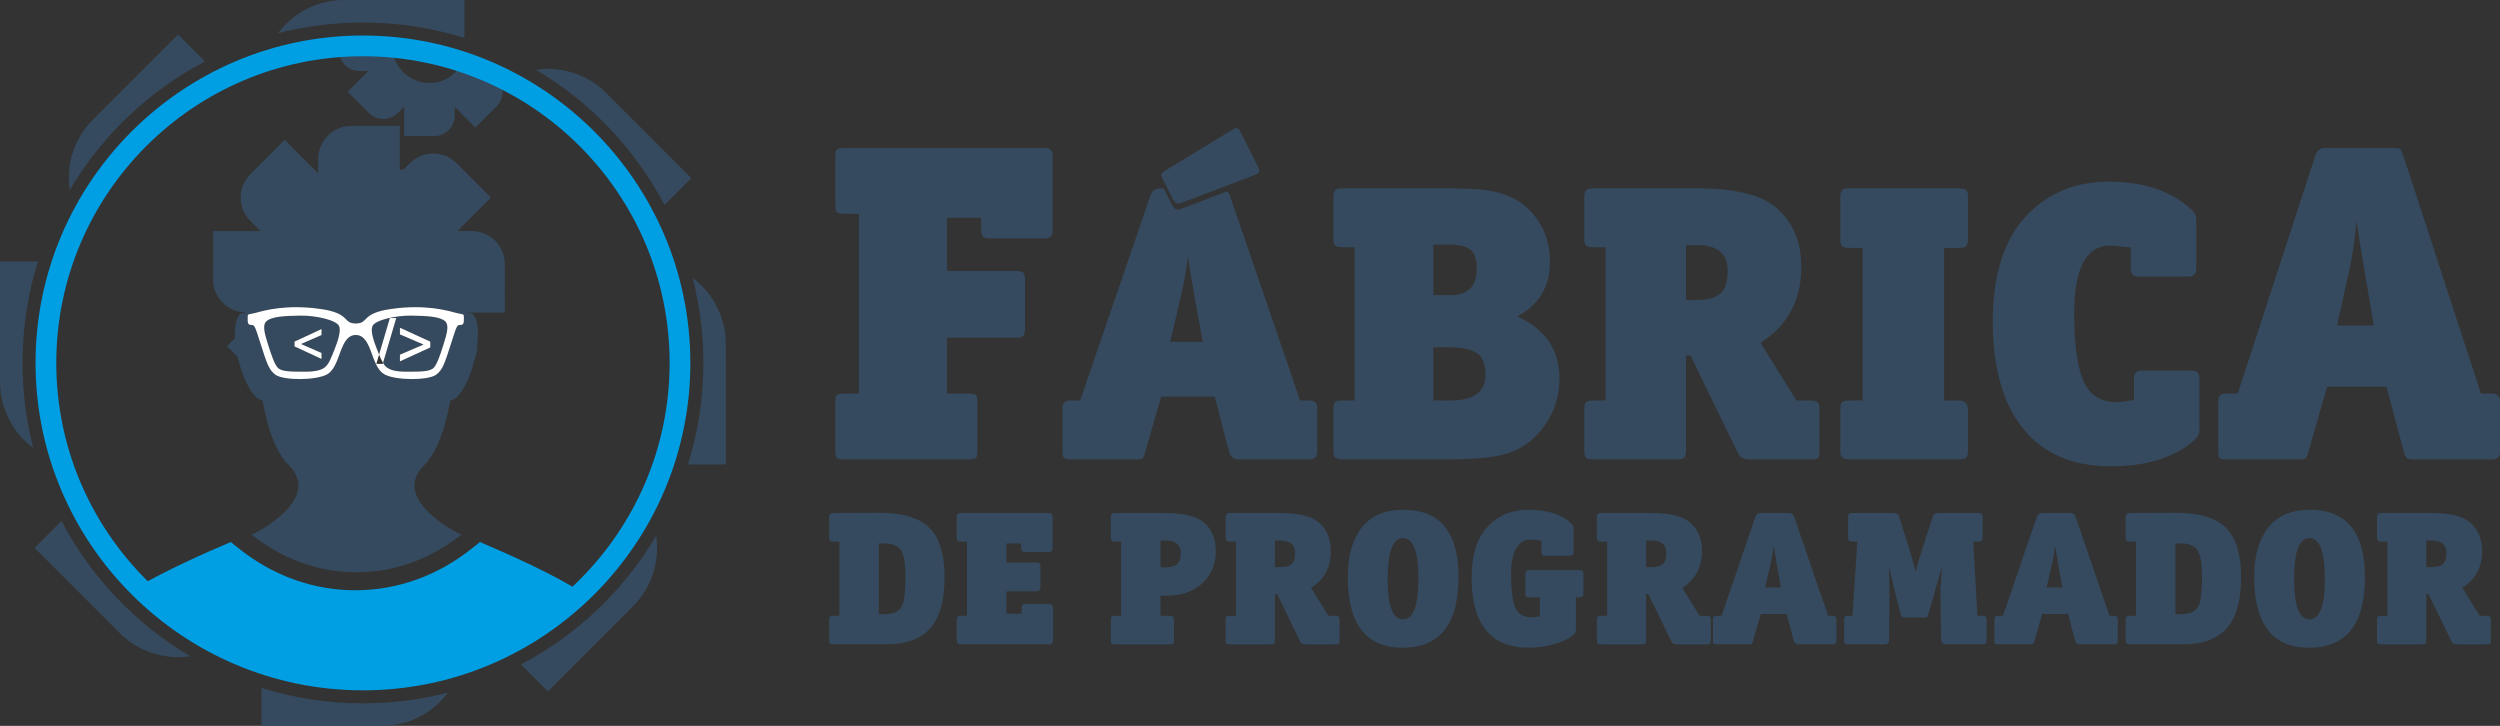 <?xml version="1.0" standalone="no"?><!-- Generator: Gravit.io --><svg xmlns="http://www.w3.org/2000/svg" xmlns:xlink="http://www.w3.org/1999/xlink" style="isolation:isolate" viewBox="0 0 473.51 137.48" width="473.51" height="137.48"><rect x="0" y="0" width="473.51" height="137.48" fill="#333333" stroke="none"/><defs><clipPath id="_clipPath_jAyShkkftZfCE7OwCzw0IUpBqpFM7WKg"><rect width="473.51" height="137.48"/></clipPath></defs><g clip-path="url(#_clipPath_jAyShkkftZfCE7OwCzw0IUpBqpFM7WKg)"><g id="logo horizontal"><g id="g180"><path d=" M 199.389 43.686 C 199.389 44.665 198.899 45.155 197.919 45.155 L 187.254 45.155 C 186.305 45.155 185.827 44.665 185.827 43.686 L 185.827 41.251 L 179.363 41.251 L 179.363 51.325 L 192.335 51.325 C 193.119 51.325 193.617 51.431 193.826 51.642 C 194.035 51.85 194.141 52.35 194.141 53.131 L 194.141 62.159 C 194.141 62.886 194.029 63.377 193.805 63.629 C 193.554 63.853 193.063 63.965 192.335 63.965 L 179.363 63.965 L 179.363 74.546 L 183.393 74.546 C 184.205 74.546 184.694 74.637 184.861 74.817 C 185.029 74.998 185.115 75.509 185.115 76.347 L 185.115 85.21 C 185.115 86.047 185.029 86.558 184.861 86.743 C 184.694 86.923 184.205 87.014 183.393 87.014 L 160.006 87.014 C 159.194 87.014 158.693 86.915 158.497 86.719 C 158.299 86.525 158.202 86.022 158.202 85.21 L 158.202 76.347 C 158.202 75.538 158.299 75.035 158.497 74.839 C 158.693 74.645 159.194 74.546 160.006 74.546 L 162.694 74.546 L 162.694 40.495 L 160.006 40.495 C 159.223 40.495 158.727 40.389 158.517 40.181 C 158.307 39.97 158.202 39.473 158.202 38.691 L 158.202 29.749 C 158.202 28.962 158.313 28.481 158.538 28.295 C 158.761 28.115 159.251 28.025 160.006 28.025 L 197.919 28.025 C 198.899 28.025 199.389 28.517 199.389 29.493 L 199.389 43.686 Z " fill="rgb(53,74,94)"/></g><g id="g184"><path d=" M 281.345 71.019 C 281.345 69.17 280.924 67.883 280.085 67.155 C 279.048 66.233 277.061 65.769 274.124 65.769 L 271.478 65.769 L 271.478 75.845 L 274.752 75.845 C 279.148 75.845 281.345 74.235 281.345 71.019 Z  M 279.706 50.907 C 279.706 49.257 279.369 48.107 278.7 47.465 C 277.944 46.707 276.53 46.331 274.457 46.331 L 271.478 46.331 L 271.478 55.905 L 274.752 55.905 C 278.056 55.905 279.706 54.238 279.706 50.907 Z  M 295.368 71.691 C 295.368 75.077 294.373 78.129 292.386 80.842 C 290.342 83.642 287.7 85.418 284.452 86.175 C 281.989 86.735 278.6 87.014 274.292 87.014 L 254.346 87.014 C 253.341 87.014 252.766 86.735 252.626 86.175 C 252.572 85.981 252.542 85.658 252.542 85.21 L 252.542 77.65 C 252.542 76.897 252.652 76.407 252.878 76.181 C 253.102 75.957 253.593 75.845 254.346 75.845 L 256.572 75.845 L 256.572 46.834 L 254.346 46.834 C 253.341 46.834 252.766 46.569 252.626 46.041 C 252.572 45.817 252.542 45.511 252.542 45.118 L 252.542 37.381 C 252.542 36.462 252.78 35.931 253.256 35.793 C 253.481 35.71 253.844 35.665 254.346 35.665 L 273.618 35.665 C 277.426 35.665 280.097 35.793 281.637 36.043 C 284.66 36.493 287.096 37.514 288.944 39.107 C 292.024 41.795 293.562 45.322 293.562 49.691 C 293.562 54.279 291.504 57.697 287.389 59.934 C 292.706 62.342 295.368 66.259 295.368 71.691 Z " fill="rgb(53,74,94)"/></g><g id="g188"><path d=" M 327.233 51.324 C 327.233 48.053 325.285 46.412 321.4 46.412 L 319.342 46.412 L 319.342 56.827 L 321.064 56.827 C 323.358 56.827 324.957 56.412 325.869 55.587 C 326.78 54.761 327.233 53.343 327.233 51.324 Z  M 344.616 85.209 C 344.616 85.991 344.556 86.469 344.446 86.636 C 344.28 86.887 343.79 87.015 342.978 87.015 L 331.389 87.015 C 330.298 87.015 329.572 86.636 329.206 85.881 L 320.178 67.324 L 319.342 67.324 L 319.342 85.209 C 319.342 85.936 319.228 86.425 319.006 86.679 C 318.754 86.903 318.261 87.015 317.536 87.015 L 301.792 87.015 C 301.036 87.015 300.56 86.903 300.365 86.679 C 300.169 86.455 300.069 85.964 300.069 85.209 L 300.069 77.649 C 300.069 76.897 300.181 76.407 300.405 76.181 C 300.632 75.957 301.118 75.845 301.873 75.845 L 304.098 75.845 L 304.098 46.835 L 301.873 46.835 C 300.869 46.835 300.294 46.569 300.153 46.04 C 300.097 45.816 300.069 45.512 300.069 45.119 L 300.069 37.381 C 300.069 36.463 300.334 35.931 300.869 35.793 C 301.093 35.709 301.456 35.665 301.96 35.665 L 321.145 35.665 C 328.394 35.665 333.43 36.84 336.26 39.193 C 339.536 41.909 341.173 45.701 341.173 50.572 C 341.173 56.871 338.597 61.655 333.446 64.931 L 340.249 75.845 L 342.809 75.845 C 343.818 75.845 344.392 76.113 344.53 76.644 C 344.588 76.868 344.616 77.204 344.616 77.649 L 344.616 85.209 Z " fill="rgb(53,74,94)"/></g><g id="g192"><path d=" M 372.744 85.209 C 372.744 85.964 372.634 86.455 372.408 86.679 C 372.184 86.903 371.697 87.015 370.941 87.015 L 350.369 87.015 C 349.358 87.015 348.785 86.736 348.648 86.176 C 348.588 85.98 348.561 85.657 348.561 85.209 L 348.561 77.649 C 348.561 76.897 348.676 76.407 348.897 76.181 C 349.121 75.957 349.613 75.845 350.369 75.845 L 352.804 75.845 L 352.804 46.961 L 350.369 46.961 C 349.358 46.961 348.785 46.707 348.648 46.204 C 348.588 45.98 348.561 45.66 348.561 45.237 L 348.561 37.389 C 348.561 36.464 348.801 35.933 349.277 35.792 C 349.498 35.709 349.864 35.665 350.369 35.665 L 370.941 35.665 C 371.949 35.665 372.52 35.917 372.661 36.423 C 372.716 36.644 372.744 36.967 372.744 37.389 L 372.744 45.237 C 372.744 46.163 372.509 46.696 372.036 46.835 C 371.79 46.917 371.429 46.961 370.957 46.961 L 368.213 46.961 L 368.213 75.845 L 370.957 75.845 C 372.15 75.845 372.744 76.449 372.744 77.649 L 372.744 85.209 Z " fill="rgb(53,74,94)"/></g><g id="g196"><path d=" M 416.579 81.683 C 416.579 82.241 416.243 82.817 415.571 83.402 C 411.793 86.678 406.541 88.317 399.825 88.317 C 392.437 88.317 386.822 85.853 382.989 80.929 C 379.293 76.197 377.446 69.503 377.446 60.858 C 377.446 51.845 379.658 45.087 384.079 40.579 C 388.139 36.465 393.249 34.407 399.405 34.407 C 405.929 34.407 411.106 36.129 414.937 39.571 C 415.637 40.159 415.989 40.845 415.989 41.626 L 415.989 50.99 C 415.989 51.915 415.473 52.377 414.437 52.377 L 405.071 52.377 C 404.093 52.377 403.601 51.915 403.601 50.99 L 403.601 46.877 C 400.861 46.626 399.574 46.498 399.741 46.498 C 395.15 46.498 392.855 50.782 392.855 59.345 C 392.855 65.785 393.555 70.29 394.954 72.863 C 396.186 75.077 398.189 76.181 400.957 76.181 C 401.407 76.181 402.486 76.043 404.191 75.762 L 404.191 71.605 C 404.191 70.655 404.681 70.178 405.658 70.178 L 415.11 70.178 C 416.087 70.178 416.579 70.655 416.579 71.605 L 416.579 81.683 Z " fill="rgb(53,74,94)"/></g><g id="g200"><path d=" M 449.618 61.655 L 447.9 51.579 C 447.168 47.324 446.654 44.064 446.345 41.795 C 446.006 45.519 445.517 48.78 444.876 51.579 L 442.646 61.655 L 449.618 61.655 Z  M 473.509 85.545 C 473.509 86.524 472.99 87.015 471.957 87.015 L 457.178 87.015 C 456.478 87.015 456.034 86.939 455.853 86.783 C 455.668 86.628 455.485 86.217 455.285 85.545 L 452.012 73.243 L 440.761 73.243 L 437.236 85.545 C 437.04 86.245 436.856 86.665 436.686 86.805 C 436.52 86.944 436.097 87.015 435.428 87.015 L 421.574 87.015 C 420.9 87.015 420.493 86.903 420.353 86.679 C 420.217 86.455 420.146 86.076 420.146 85.545 L 420.146 75.931 C 420.146 75.007 420.618 74.545 421.574 74.545 L 423.837 74.545 L 438.533 29.493 C 438.842 28.516 439.473 28.024 440.425 28.024 L 453.228 28.024 C 453.928 28.024 454.378 28.103 454.569 28.256 C 454.769 28.409 454.978 28.821 455.204 29.493 L 469.9 74.545 L 471.957 74.545 C 472.99 74.545 473.509 75.007 473.509 75.931 L 473.509 85.545 Z " fill="rgb(53,74,94)"/></g><g id="g204"><path d=" M 171.499 109.332 C 171.499 106.985 171.269 105.37 170.806 104.49 C 170.25 103.444 169.173 102.922 167.573 102.922 L 166.453 102.922 L 166.453 116.329 L 167.611 116.329 C 169.307 116.329 170.406 115.758 170.909 114.621 C 171.299 113.75 171.499 111.988 171.499 109.332 Z  M 178.902 109.37 C 178.902 113.468 178.115 116.532 176.543 118.566 C 174.753 120.886 171.865 122.045 167.878 122.045 L 157.906 122.045 C 157.419 122.045 157.142 121.91 157.075 121.638 C 157.046 121.545 157.034 121.389 157.034 121.17 L 157.034 117.509 C 157.034 117.141 157.087 116.908 157.197 116.798 C 157.305 116.689 157.542 116.634 157.906 116.634 L 158.987 116.634 L 158.987 102.597 L 157.906 102.597 C 157.419 102.597 157.142 102.468 157.075 102.212 C 157.046 102.102 157.034 101.954 157.034 101.761 L 157.034 98.001 C 157.034 97.457 157.323 97.178 157.905 97.165 L 166.453 97.124 C 170.875 97.11 174.057 98.048 175.997 99.933 C 177.934 101.816 178.902 104.965 178.902 109.37 Z " fill="rgb(53,74,94)"/></g><g id="g208"><path d=" M 199.449 121.334 C 199.449 121.808 199.197 122.045 198.697 122.045 L 182.075 122.045 C 181.588 122.045 181.311 121.91 181.244 121.64 C 181.215 121.545 181.201 121.389 181.201 121.17 L 181.201 117.509 C 181.201 117.141 181.256 116.908 181.365 116.798 C 181.473 116.689 181.709 116.634 182.075 116.634 L 183.156 116.634 L 183.156 102.577 L 182.075 102.577 C 181.588 102.577 181.311 102.449 181.244 102.194 C 181.215 102.082 181.201 101.933 181.201 101.746 L 181.201 97.996 C 181.201 97.55 181.319 97.296 181.547 97.225 C 181.656 97.186 181.831 97.165 182.075 97.165 L 198.616 97.165 C 199.116 97.165 199.367 97.402 199.367 97.876 L 199.367 103.84 C 199.367 104.313 199.116 104.55 198.616 104.55 L 194.16 104.55 C 193.66 104.55 193.408 104.313 193.408 103.84 L 193.408 102.922 L 190.621 102.922 L 190.621 106.545 L 196.193 106.545 C 196.561 106.545 196.797 106.6 196.908 106.706 C 197.015 106.813 197.069 107.053 197.069 107.417 L 197.069 111.225 C 197.069 111.738 196.779 111.996 196.193 111.996 L 190.621 111.996 L 190.621 116.246 L 193.488 116.246 L 193.488 115.129 C 193.488 114.629 193.727 114.378 194.201 114.378 L 198.697 114.378 C 199.197 114.378 199.449 114.629 199.449 115.129 L 199.449 121.334 Z " fill="rgb(53,74,94)"/></g><g id="g212"><path d=" M 223.639 104.754 C 223.639 103.166 222.683 102.374 220.771 102.374 L 219.815 102.374 L 219.815 107.459 L 220.609 107.459 C 221.722 107.459 222.505 107.254 222.959 106.836 C 223.415 106.426 223.639 105.73 223.639 104.754 Z  M 230.274 104.39 C 230.274 106.907 229.417 108.948 227.709 110.502 C 226.001 112.056 223.727 112.83 220.891 112.83 L 219.815 112.83 L 219.815 116.634 L 221.482 116.634 C 221.971 116.634 222.25 116.764 222.318 117.022 C 222.343 117.131 222.359 117.292 222.359 117.508 L 222.359 121.171 C 222.359 121.538 222.318 121.775 222.238 121.884 C 222.155 121.991 221.93 122.046 221.565 122.046 L 211.229 122.046 C 210.866 122.046 210.633 121.991 210.539 121.884 C 210.443 121.775 210.397 121.538 210.397 121.171 L 210.397 117.508 C 210.397 117.142 210.451 116.907 210.558 116.798 C 210.666 116.688 210.905 116.634 211.273 116.634 L 212.347 116.634 L 212.347 102.576 L 211.273 102.576 C 210.783 102.576 210.503 102.448 210.435 102.194 C 210.41 102.082 210.397 101.934 210.397 101.746 L 210.397 97.996 C 210.397 97.551 210.526 97.295 210.783 97.226 C 210.891 97.186 211.069 97.166 211.311 97.166 L 220.609 97.166 C 224.122 97.166 226.562 97.735 227.933 98.874 C 229.491 100.163 230.274 102.002 230.274 104.39 Z " fill="rgb(53,74,94)"/></g><g id="g216"><path d=" M 245.306 104.754 C 245.306 103.166 244.363 102.374 242.478 102.374 L 241.481 102.374 L 241.481 107.418 L 242.314 107.418 C 243.426 107.418 244.202 107.22 244.645 106.819 C 245.087 106.42 245.306 105.73 245.306 104.754 Z  M 253.727 121.171 C 253.727 121.551 253.702 121.782 253.647 121.863 C 253.563 121.986 253.326 122.046 252.934 122.046 L 247.319 122.046 C 246.79 122.046 246.438 121.863 246.259 121.496 L 241.887 112.503 L 241.481 112.503 L 241.481 121.171 C 241.481 121.524 241.426 121.762 241.317 121.884 C 241.195 121.991 240.959 122.046 240.606 122.046 L 232.975 122.046 C 232.611 122.046 232.379 121.991 232.285 121.884 C 232.19 121.775 232.142 121.538 232.142 121.171 L 232.142 117.508 C 232.142 117.142 232.197 116.907 232.305 116.798 C 232.413 116.688 232.651 116.634 233.019 116.634 L 234.095 116.634 L 234.095 102.576 L 233.019 102.576 C 232.53 102.576 232.25 102.448 232.183 102.194 C 232.157 102.082 232.142 101.934 232.142 101.746 L 232.142 97.996 C 232.142 97.551 232.271 97.295 232.53 97.226 C 232.638 97.186 232.815 97.166 233.058 97.166 L 242.355 97.166 C 245.869 97.166 248.309 97.735 249.678 98.874 C 251.265 100.191 252.058 102.027 252.058 104.39 C 252.058 107.442 250.811 109.759 248.317 111.344 L 251.613 116.634 L 252.853 116.634 C 253.341 116.634 253.618 116.764 253.687 117.022 C 253.713 117.131 253.727 117.292 253.727 117.508 L 253.727 121.171 Z " fill="rgb(53,74,94)"/></g><g id="g220"><path d=" M 268.66 109.595 C 268.66 104.483 267.686 101.926 265.734 101.926 C 263.794 101.926 262.824 104.522 262.824 109.718 C 262.824 114.778 263.794 117.306 265.734 117.306 C 267.686 117.306 268.66 114.738 268.66 109.595 Z  M 276.248 109.29 C 276.248 118.215 272.715 122.679 265.65 122.679 C 258.734 122.679 255.275 118.215 255.275 109.29 C 255.275 105.819 255.939 103.01 257.267 100.866 C 259.031 97.994 261.871 96.556 265.794 96.556 C 272.764 96.556 276.248 100.8 276.248 109.29 Z " fill="rgb(53,74,94)"/></g><g id="g224"><path d=" M 299.909 112.465 C 299.909 112.91 299.67 113.137 299.196 113.137 L 298.484 113.137 L 298.484 119.462 C 298.484 119.762 298.22 120.105 297.69 120.498 C 296.81 121.165 295.569 121.702 293.969 122.107 C 292.476 122.489 291.012 122.678 289.572 122.678 C 282.345 122.678 278.73 118.241 278.73 109.371 C 278.73 105.003 279.801 101.73 281.944 99.546 C 283.91 97.553 286.386 96.555 289.369 96.555 C 292.95 96.555 295.642 97.369 297.446 98.995 C 297.838 99.363 298.038 99.689 298.038 99.973 L 298.038 104.593 C 298.038 105.041 297.772 105.262 297.244 105.262 L 292.708 105.262 C 292.205 105.262 291.953 105.041 291.953 104.593 L 291.953 102.454 C 291.452 102.293 290.725 102.213 289.774 102.213 C 288.785 102.213 287.981 102.678 287.356 103.613 C 286.582 104.741 286.196 106.415 286.196 108.639 C 286.196 111.937 286.516 114.181 287.152 115.374 C 287.709 116.402 288.698 116.921 290.124 116.921 C 290.502 116.921 291.012 116.853 291.649 116.717 L 291.649 113.137 L 289.82 113.137 C 289.437 113.137 289.189 113.087 289.074 112.993 C 288.96 112.897 288.901 112.667 288.901 112.301 L 288.901 108.842 C 288.901 108.503 288.964 108.274 289.085 108.153 C 289.209 108.03 289.45 107.967 289.82 107.967 L 299.196 107.967 C 299.67 107.967 299.909 108.219 299.909 108.719 L 299.909 112.465 Z " fill="rgb(53,74,94)"/></g><g id="g228"><path d=" M 315.611 104.754 C 315.611 103.166 314.669 102.374 312.785 102.374 L 311.788 102.374 L 311.788 107.418 L 312.621 107.418 C 313.735 107.418 314.512 107.22 314.951 106.819 C 315.392 106.42 315.611 105.73 315.611 104.754 Z  M 324.035 121.171 C 324.035 121.551 324.007 121.782 323.952 121.863 C 323.873 121.986 323.637 122.046 323.241 122.046 L 317.627 122.046 C 317.097 122.046 316.747 121.863 316.569 121.496 L 312.196 112.503 L 311.788 112.503 L 311.788 121.171 C 311.788 121.524 311.735 121.762 311.625 121.884 C 311.504 121.991 311.267 122.046 310.913 122.046 L 303.285 122.046 C 302.917 122.046 302.688 121.991 302.593 121.884 C 302.499 121.775 302.452 121.538 302.452 121.171 L 302.452 117.508 C 302.452 117.142 302.507 116.907 302.613 116.798 C 302.72 116.688 302.96 116.634 303.324 116.634 L 304.405 116.634 L 304.405 102.576 L 303.324 102.576 C 302.837 102.576 302.559 102.448 302.492 102.194 C 302.465 102.082 302.452 101.934 302.452 101.746 L 302.452 97.996 C 302.452 97.551 302.58 97.295 302.837 97.226 C 302.945 97.186 303.121 97.166 303.365 97.166 L 312.663 97.166 C 316.176 97.166 318.616 97.735 319.988 98.874 C 321.575 100.191 322.368 102.027 322.368 104.39 C 322.368 107.442 321.119 109.759 318.624 111.344 L 321.917 116.634 L 323.157 116.634 C 323.647 116.634 323.925 116.764 323.996 117.022 C 324.023 117.131 324.035 117.292 324.035 117.508 L 324.035 121.171 Z " fill="rgb(53,74,94)"/></g><g id="g232"><path d=" M 337.319 111.264 L 336.57 107.136 C 336.338 105.832 336.134 104.597 335.958 103.433 C 335.822 104.571 335.598 105.819 335.286 107.176 L 334.327 111.264 L 337.319 111.264 Z  M 347.819 121.335 C 347.819 121.808 347.576 122.045 347.082 122.045 L 340.658 122.045 C 340.168 122.045 339.863 121.824 339.738 121.373 L 338.418 116.291 L 333.494 116.291 L 332.032 121.373 C 331.95 121.685 331.868 121.876 331.791 121.944 C 331.702 122.012 331.496 122.045 331.155 122.045 L 325.152 122.045 C 324.83 122.045 324.628 121.991 324.556 121.884 C 324.48 121.775 324.442 121.592 324.442 121.335 L 324.442 117.305 C 324.442 116.857 324.68 116.633 325.152 116.633 L 326.068 116.633 L 332.496 97.876 C 332.66 97.403 332.967 97.165 333.412 97.165 L 338.824 97.165 C 339.33 97.165 339.66 97.403 339.822 97.876 L 346.251 116.633 L 347.082 116.633 C 347.576 116.633 347.819 116.857 347.819 117.305 L 347.819 121.335 Z " fill="rgb(53,74,94)"/></g><g id="g236"><path d=" M 376.277 121.17 C 376.277 121.512 376.22 121.741 376.105 121.864 C 375.988 121.985 375.744 122.045 375.363 122.045 L 368.751 122.045 C 368.032 122.045 367.668 121.753 367.652 121.17 L 367.529 113.053 C 367.515 112.009 367.605 110.118 367.796 107.378 L 365.253 116.329 C 365.157 116.642 365.067 116.826 364.977 116.881 C 364.887 116.933 364.676 116.96 364.337 116.96 L 360.963 116.96 C 360.605 116.96 360.379 116.928 360.277 116.868 C 360.176 116.809 360.084 116.613 360.004 116.29 L 358.905 112.14 C 358.689 111.121 358.319 109.509 357.785 107.296 C 357.856 110.266 357.879 112.189 357.868 113.053 L 357.785 121.17 C 357.785 121.605 357.673 121.87 357.441 121.965 C 357.321 122.02 357.129 122.045 356.871 122.045 L 350.119 122.045 C 349.749 122.045 349.52 121.99 349.425 121.884 C 349.332 121.774 349.285 121.537 349.285 121.17 L 349.285 117.509 C 349.285 117.142 349.332 116.908 349.425 116.798 C 349.52 116.689 349.749 116.634 350.119 116.634 L 350.868 116.634 L 351.783 102.577 L 350.911 102.577 C 350.423 102.577 350.144 102.449 350.075 102.194 C 350.048 102.082 350.035 101.933 350.035 101.746 L 350.035 97.996 C 350.035 97.55 350.149 97.296 350.384 97.225 C 350.488 97.186 350.665 97.165 350.911 97.165 L 358.741 97.165 C 359.244 97.165 359.567 97.392 359.699 97.837 L 361.916 104.876 C 362.015 105.201 362.313 106.342 362.829 108.293 C 363.199 106.868 363.515 105.744 363.788 104.916 L 366.087 97.837 C 366.22 97.392 366.553 97.165 367.084 97.165 L 374.613 97.165 C 375.029 97.165 375.291 97.225 375.384 97.348 C 375.48 97.47 375.528 97.686 375.528 97.996 L 375.528 101.746 C 375.528 102.042 375.485 102.246 375.408 102.356 C 375.283 102.501 375.02 102.577 374.613 102.577 L 373.736 102.577 L 374.529 116.634 L 375.363 116.634 C 375.759 116.634 376.009 116.698 376.113 116.826 C 376.223 116.957 376.277 117.186 376.277 117.509 L 376.277 121.17 Z " fill="rgb(53,74,94)"/></g><g id="g240"><path d=" M 390.621 111.264 L 389.869 107.136 C 389.637 105.832 389.433 104.597 389.257 103.433 C 389.121 104.571 388.897 105.819 388.585 107.176 L 387.632 111.264 L 390.621 111.264 Z  M 401.118 121.335 C 401.118 121.808 400.876 122.045 400.386 122.045 L 393.957 122.045 C 393.47 122.045 393.162 121.824 393.042 121.373 L 391.72 116.291 L 386.798 116.291 L 385.332 121.373 C 385.254 121.685 385.17 121.876 385.09 121.944 C 385.006 122.012 384.796 122.045 384.46 122.045 L 378.457 122.045 C 378.132 122.045 377.933 121.991 377.858 121.884 C 377.78 121.775 377.746 121.592 377.746 121.335 L 377.746 117.305 C 377.746 116.857 377.981 116.633 378.457 116.633 L 379.37 116.633 L 385.801 97.876 C 385.96 97.403 386.266 97.165 386.714 97.165 L 392.129 97.165 C 392.629 97.165 392.96 97.403 393.124 97.876 L 399.55 116.633 L 400.386 116.633 C 400.876 116.633 401.118 116.857 401.118 117.305 L 401.118 121.335 Z " fill="rgb(53,74,94)"/></g><g id="g244"><path d=" M 417.069 109.332 C 417.069 106.985 416.837 105.37 416.376 104.49 C 415.817 103.444 414.741 102.922 413.142 102.922 L 412.025 102.922 L 412.025 116.329 L 413.181 116.329 C 414.878 116.329 415.978 115.758 416.478 114.621 C 416.869 113.75 417.069 111.988 417.069 109.332 Z  M 424.47 109.37 C 424.47 113.468 423.686 116.532 422.113 118.566 C 420.321 120.886 417.436 122.045 413.446 122.045 L 403.476 122.045 C 402.99 122.045 402.712 121.91 402.642 121.638 C 402.616 121.545 402.602 121.389 402.602 121.17 L 402.602 117.509 C 402.602 117.141 402.657 116.908 402.766 116.798 C 402.874 116.689 403.113 116.634 403.476 116.634 L 404.556 116.634 L 404.556 102.597 L 403.476 102.597 C 402.99 102.597 402.712 102.468 402.642 102.212 C 402.616 102.102 402.602 101.954 402.602 101.761 L 402.602 98.001 C 402.602 97.457 402.892 97.178 403.473 97.165 L 412.025 97.124 C 416.444 97.11 419.626 98.048 421.566 99.933 C 423.506 101.816 424.47 104.965 424.47 109.37 Z " fill="rgb(53,74,94)"/></g><g id="g248"><path d=" M 440.342 109.595 C 440.342 104.483 439.366 101.926 437.416 101.926 C 435.47 101.926 434.506 104.522 434.506 109.718 C 434.506 114.778 435.47 117.306 437.416 117.306 C 439.366 117.306 440.342 114.738 440.342 109.595 Z  M 447.93 109.29 C 447.93 118.215 444.394 122.679 437.329 122.679 C 430.416 122.679 426.954 118.215 426.954 109.29 C 426.954 105.819 427.618 103.01 428.949 100.866 C 430.712 97.994 433.55 96.556 437.473 96.556 C 444.446 96.556 447.93 100.8 447.93 109.29 Z " fill="rgb(53,74,94)"/></g><g id="g252"><path d=" M 463.368 104.754 C 463.368 103.166 462.426 102.374 460.54 102.374 L 459.543 102.374 L 459.543 107.418 L 460.382 107.418 C 461.491 107.418 462.27 107.22 462.707 106.819 C 463.15 106.42 463.368 105.73 463.368 104.754 Z  M 471.79 121.171 C 471.79 121.551 471.764 121.782 471.712 121.863 C 471.631 121.986 471.392 122.046 470.999 122.046 L 465.387 122.046 C 464.855 122.046 464.502 121.863 464.327 121.496 L 459.954 112.503 L 459.543 112.503 L 459.543 121.171 C 459.543 121.524 459.494 121.762 459.384 121.884 C 459.259 121.991 459.024 122.046 458.668 122.046 L 451.043 122.046 C 450.675 122.046 450.444 121.991 450.35 121.884 C 450.256 121.775 450.207 121.538 450.207 121.171 L 450.207 117.508 C 450.207 117.142 450.262 116.907 450.371 116.798 C 450.48 116.688 450.718 116.634 451.082 116.634 L 452.16 116.634 L 452.16 102.576 L 451.082 102.576 C 450.592 102.576 450.316 102.448 450.248 102.194 C 450.223 102.082 450.207 101.934 450.207 101.746 L 450.207 97.996 C 450.207 97.551 450.335 97.295 450.592 97.226 C 450.702 97.186 450.879 97.166 451.123 97.166 L 460.42 97.166 C 463.931 97.166 466.376 97.735 467.743 98.874 C 469.332 100.191 470.126 102.027 470.126 104.39 C 470.126 107.442 468.879 109.759 466.379 111.344 L 469.675 116.634 L 470.92 116.634 C 471.404 116.634 471.68 116.764 471.751 117.022 C 471.78 117.131 471.79 117.292 471.79 117.508 L 471.79 121.171 Z " fill="rgb(53,74,94)"/></g><g id="g256"><path d=" M 221.641 64.762 L 223.613 56.324 C 224.259 53.522 224.721 50.95 225 48.598 C 225.364 51.004 225.784 53.551 226.259 56.238 L 227.813 64.762 L 221.641 64.762 Z  M 247.967 75.846 L 246.244 75.846 L 232.977 37.136 C 232.849 36.762 232.653 36.48 232.42 36.246 L 223.651 39.579 C 222.941 39.847 222.413 39.636 222.065 38.944 L 220.389 35.666 L 219.752 35.666 C 218.828 35.666 218.197 36.158 217.861 37.136 L 204.595 75.846 L 202.707 75.846 C 201.727 75.846 201.236 76.308 201.236 77.234 L 201.236 85.546 C 201.236 86.076 201.312 86.455 201.469 86.678 C 201.621 86.902 202.036 87.014 202.707 87.014 L 215.093 87.014 C 215.791 87.014 216.225 86.944 216.393 86.806 C 216.561 86.666 216.728 86.272 216.896 85.628 L 219.92 75.131 L 230.083 75.131 L 232.809 85.628 C 233.061 86.551 233.692 87.014 234.7 87.014 L 247.967 87.014 C 248.973 87.014 249.477 86.524 249.477 85.546 L 249.477 77.234 C 249.477 76.308 248.973 75.846 247.967 75.846 Z " fill="rgb(53,74,94)"/></g><g id="g260"><path d=" M 238.251 31.535 C 238.423 31.879 238.509 32.15 238.509 32.34 C 238.509 32.668 238.202 32.947 237.586 33.175 L 223.779 38.42 C 223.07 38.691 222.542 38.48 222.195 37.787 L 220.235 33.954 C 220.043 33.568 219.946 33.3 219.946 33.147 C 219.946 32.899 220.215 32.611 220.755 32.283 L 233.351 24.616 C 233.774 24.347 234.061 24.212 234.215 24.212 C 234.446 24.212 234.703 24.499 234.994 25.076 L 238.251 31.535 Z " fill="rgb(53,74,94)"/></g><g id="g264"><path d=" M 68.113 13.449 L 69.78 13.449 L 65.848 17.381 L 69.865 21.398 C 71.385 22.92 73.851 22.92 75.369 21.398 L 76.549 20.217 L 76.549 25.777 L 82.227 25.777 C 84.376 25.777 86.12 24.033 86.12 21.884 L 86.12 20.218 L 90.053 24.148 L 94.068 20.136 C 95.587 18.613 95.587 16.148 94.065 14.628 L 93.452 14.013 C 91.568 13.161 89.635 12.404 87.653 11.748 C 86.505 14.09 84.121 15.718 81.336 15.718 C 77.539 15.718 74.468 12.716 74.309 8.957 C 72.475 8.789 70.621 8.692 68.745 8.692 C 67.221 8.692 65.716 8.766 64.221 8.878 L 64.221 9.558 C 64.219 11.708 65.965 13.452 68.113 13.449 Z " fill="rgb(53,74,94)"/></g><g id="g268"><path d=" M 75.749 67.176 L 80.192 65.27 L 80.192 65.249 L 75.749 63.341 L 75.749 62.074 L 81.499 64.708 L 81.499 65.81 L 75.749 68.444 L 75.749 67.176 Z  M 71.801 67.161 L 73.843 60.241 L 75.055 60.241 L 72.547 68.733 C 72.787 69.134 73.055 69.461 73.372 69.672 C 74.316 70.301 75.703 70.434 77.759 70.4 C 79.476 70.37 81.34 70.43 82.116 69.688 C 82.769 69.06 83.407 67.126 83.961 65.377 C 84.719 62.996 85.083 61.554 84.295 60.832 C 83.348 59.962 80.848 59.818 77.895 59.782 C 74.944 59.742 71.055 60.612 70.541 61.773 C 70.149 62.648 70.767 64.557 71.347 66.013 C 71.504 66.409 71.653 66.793 71.801 67.161 Z " fill="rgb(53,74,94)"/></g><g id="g272"><path d=" M 46.761 61.588 C 46.68 61.111 46.604 60.63 46.536 60.15 C 46.604 60.63 46.68 61.111 46.761 61.588 Z  M 46.79 61.755 C 46.79 61.751 46.789 61.747 46.789 61.744 C 46.789 61.747 46.79 61.751 46.79 61.755 Z  M 48.442 59.25 C 49.857 58.867 54.166 57.56 60.804 58.534 C 66.333 59.342 64.94 61.179 67.212 61.264 L 67.556 61.264 C 69.83 61.179 68.436 59.342 73.964 58.534 C 80.604 57.56 84.912 58.867 86.328 59.25 C 87.742 59.632 87.861 59.322 87.858 60.116 C 87.854 60.906 87.928 61.547 87.242 61.547 C 86.558 61.547 86.558 61.547 85.486 64.899 C 84.204 68.904 83.861 70.032 82.614 70.967 C 81.116 72.095 74.784 72.091 72.736 70.859 C 70.17 69.316 70.513 63.539 67.433 63.448 L 67.338 63.448 C 64.257 63.539 64.594 69.316 62.033 70.859 C 59.985 72.091 53.656 72.095 52.154 70.967 C 50.909 70.032 50.566 68.904 49.286 64.899 C 48.213 61.547 48.213 61.547 47.528 61.547 C 46.842 61.547 46.916 60.906 46.912 60.116 C 46.906 59.322 47.028 59.632 48.442 59.25 Z  M 88.544 60.764 C 88.532 60.868 88.517 60.97 88.505 61.072 C 88.517 60.97 88.532 60.868 88.544 60.764 Z  M 88.637 59.962 C 88.617 60.134 88.6 60.307 88.578 60.478 C 88.6 60.307 88.617 60.134 88.637 59.962 Z  M 88.668 59.655 C 88.668 59.65 88.668 59.643 88.67 59.636 C 88.668 59.643 88.668 59.65 88.668 59.655 C 88.668 59.663 88.668 59.672 88.665 59.678 C 88.665 59.682 88.664 59.687 88.664 59.692 C 88.664 59.679 88.666 59.667 88.668 59.655 Z  M 40.361 52.927 C 40.358 56.319 43.053 59.062 46.412 59.184 C 46.418 59.235 46.422 59.286 46.429 59.339 L 45.869 59.311 C 44.848 59.564 44.377 61.448 44.516 64.031 L 42.99 65.559 L 45.022 67.59 C 45.072 67.815 45.122 68.038 45.178 68.264 C 46.256 72.572 48.23 75.787 49.718 75.827 C 50.637 80.896 52.145 85.58 54.732 88.164 C 61.121 94.554 48.341 100.943 48.341 100.943 C 48.341 100.943 48.061 101.056 47.614 101.238 C 53.285 105.752 60.132 108.4 67.509 108.4 C 74.888 108.4 81.734 105.752 87.408 101.238 C 86.96 101.056 86.68 100.943 86.68 100.943 C 86.68 100.943 73.901 94.554 80.29 88.164 C 82.874 85.58 84.382 80.896 85.3 75.827 C 86.792 75.787 88.765 72.572 89.841 68.264 C 89.869 68.155 89.889 68.047 89.917 67.938 C 90.242 67.14 90.388 66.292 90.372 65.446 C 90.794 62.155 90.354 59.611 89.156 59.311 L 88.701 59.331 C 88.704 59.288 88.706 59.25 88.712 59.21 L 95.617 59.21 L 95.612 50.044 C 95.612 46.575 92.798 43.759 89.326 43.756 L 86.638 43.756 L 92.984 37.41 L 86.501 30.928 C 84.05 28.476 80.068 28.476 77.613 30.928 L 76.434 32.106 C 76.202 32.126 75.961 32.15 75.713 32.172 L 75.713 23.854 L 66.549 23.854 C 63.08 23.854 60.261 26.67 60.261 30.139 L 60.261 32.838 L 53.914 26.484 L 47.432 32.967 C 44.98 35.42 44.98 39.398 47.432 41.856 L 49.34 43.759 L 40.358 43.759 L 40.361 52.927 Z " fill="rgb(53,74,94)"/></g><g id="g276"><path d=" M 88.668 59.655 C 88.667 59.667 88.664 59.68 88.664 59.692 C 88.664 59.687 88.665 59.683 88.665 59.679 C 88.668 59.672 88.668 59.663 88.668 59.655 Z " fill="rgb(53,74,94)"/></g><g id="g280"><path d=" M 55.788 64.698 L 60.898 62.324 L 60.898 63.454 L 57.035 65.147 L 57.035 65.167 L 60.898 66.858 L 60.898 67.988 L 55.788 65.614 L 55.788 64.698 Z  M 52.651 69.687 C 53.428 70.431 55.291 70.37 57.011 70.399 C 59.068 70.435 60.455 70.3 61.398 69.671 C 62.287 69.079 62.782 67.626 63.424 66.012 C 64.004 64.558 64.619 62.648 64.228 61.774 C 63.715 60.612 59.826 59.742 56.875 59.782 C 53.922 59.819 51.426 59.962 50.478 60.832 C 49.686 61.555 50.051 62.996 50.808 65.378 C 51.364 67.126 52 69.059 52.651 69.687 Z " fill="rgb(53,74,94)"/></g><g id="g284"><path d=" M 89.394 103.867 C 82.885 109.055 75.241 111.799 67.301 111.799 C 59.364 111.799 51.72 109.055 45.209 103.867 L 43.696 102.662 C 38.897 104.704 31.245 108.116 26.201 111.115 C 37.074 122.031 52.12 128.788 68.745 128.788 C 84.804 128.788 99.377 122.472 110.15 112.206 C 105.306 108.979 96.298 104.956 90.906 102.662 L 89.394 103.867 Z " fill="rgb(0,159,227)"/></g><g id="g288"><path d=" M 50.477 60.832 C 51.425 59.962 53.921 59.818 56.876 59.782 C 59.825 59.742 63.714 60.612 64.228 61.773 C 64.618 62.648 64.004 64.557 63.424 66.013 C 62.782 67.626 62.286 69.08 61.397 69.672 C 60.454 70.301 59.069 70.434 57.01 70.4 C 55.292 70.369 53.428 70.43 52.652 69.688 C 52 69.06 51.364 67.126 50.808 65.377 C 50.052 62.996 49.686 61.554 50.477 60.832 Z  M 70.541 61.773 C 71.054 60.612 74.944 59.742 77.894 59.782 C 80.848 59.818 83.348 59.962 84.294 60.832 C 85.082 61.554 84.718 62.996 83.961 65.377 C 83.406 67.126 82.769 69.06 82.116 69.688 C 81.34 70.43 79.477 70.369 77.758 70.4 C 75.702 70.434 74.316 70.301 73.372 69.672 C 73.054 69.461 72.786 69.134 72.546 68.733 L 72.489 68.922 L 71.281 68.922 L 71.801 67.161 C 71.653 66.793 71.505 66.409 71.346 66.013 C 70.766 64.557 70.149 62.648 70.541 61.773 Z  M 47.528 61.546 C 48.213 61.546 48.213 61.546 49.285 64.9 C 50.566 68.905 50.909 70.032 52.154 70.968 C 53.656 72.094 59.985 72.09 62.033 70.86 C 64.594 69.316 64.257 63.538 67.338 63.448 L 67.433 63.448 C 70.513 63.538 70.17 69.316 72.736 70.86 C 74.782 72.09 81.116 72.094 82.614 70.968 C 83.861 70.032 84.204 68.905 85.486 64.9 C 86.558 61.546 86.558 61.546 87.242 61.546 C 87.926 61.546 87.854 60.906 87.858 60.116 C 87.861 59.321 87.742 59.633 86.328 59.249 C 84.912 58.866 80.604 57.561 73.964 58.533 C 68.436 59.342 69.83 61.18 67.556 61.264 L 67.212 61.264 C 64.94 61.18 66.333 59.342 60.804 58.533 C 54.166 57.561 49.857 58.866 48.442 59.249 C 47.028 59.633 46.906 59.321 46.912 60.116 C 46.916 60.906 46.842 61.546 47.528 61.546 Z " fill="rgb(255,255,255)"/></g><g id="g292"><path d=" M 60.898 66.858 L 57.035 65.166 L 57.035 65.147 L 60.898 63.454 L 60.898 62.324 L 55.788 64.698 L 55.788 65.612 L 60.898 67.988 L 60.898 66.858 Z " fill="rgb(255,255,255)"/></g><g id="g296"><path d=" M 73.843 60.241 L 71.8 67.161 C 72.04 67.751 72.278 68.29 72.546 68.733 L 75.054 60.241 L 73.843 60.241 Z " fill="rgb(255,255,255)"/></g><g id="g300"><path d=" M 81.498 64.708 L 75.749 62.073 L 75.749 63.341 L 80.193 65.248 L 80.193 65.271 L 75.749 67.176 L 75.749 68.444 L 81.498 65.809 L 81.498 64.708 Z " fill="rgb(255,255,255)"/></g><g id="g304"><path d=" M 125.855 38.819 L 130.942 33.733 L 114.806 17.604 C 111.183 13.976 106.215 12.523 101.498 13.207 C 111.81 19.3 120.271 28.183 125.855 38.819 Z " fill="rgb(53,74,94)"/></g><g id="g308"><path d=" M 68.745 4.265 C 75.439 4.265 81.895 5.287 87.966 7.18 L 87.966 -0.001 L 65.163 -0.001 C 60.038 -0.001 55.501 2.477 52.649 6.291 C 57.795 4.968 63.189 4.265 68.745 4.265 Z " fill="rgb(53,74,94)"/></g><g id="g312"><path d=" M 133.221 68.741 C 133.221 75.434 132.2 81.89 130.305 87.962 L 137.489 87.962 L 137.476 65.158 C 137.476 60.046 135.003 55.513 131.197 52.659 C 132.519 57.799 133.221 63.187 133.221 68.741 Z " fill="rgb(53,74,94)"/></g><g id="g316"><path d=" M 38.814 11.636 L 33.722 6.544 L 17.601 22.674 C 13.968 26.306 12.513 31.278 13.206 36 C 19.298 25.687 28.18 17.222 38.814 11.636 Z " fill="rgb(53,74,94)"/></g><g id="g320"><path d=" M 68.745 133.215 C 62.051 133.215 55.595 132.193 49.526 130.299 L 49.526 137.481 L 72.338 137.481 C 77.458 137.481 81.997 135.003 84.849 131.187 C 79.702 132.511 74.305 133.215 68.745 133.215 Z " fill="rgb(53,74,94)"/></g><g id="g324"><path d=" M 98.67 125.847 L 103.77 130.943 L 119.894 114.819 C 123.526 111.185 124.978 106.205 124.286 101.482 C 118.19 111.794 109.309 120.262 98.67 125.847 Z " fill="rgb(53,74,94)"/></g><g id="g328"><path d=" M 11.639 98.668 L 6.546 103.764 L 22.677 119.894 C 26.309 123.529 31.293 124.98 36.018 124.288 C 25.698 118.193 17.229 109.308 11.639 98.668 Z " fill="rgb(53,74,94)"/></g><g id="g332"><path d=" M 4.27 68.741 C 4.27 62.049 5.292 55.595 7.184 49.526 L 0.001 49.526 L 0.006 72.335 C 0.004 77.463 2.486 81.999 6.298 84.849 C 4.974 79.699 4.27 74.303 4.27 68.741 Z " fill="rgb(53,74,94)"/></g><g id="g336"><path d=" M 68.745 10.653 C 36.717 10.653 10.658 36.711 10.658 68.74 C 10.658 100.768 36.717 126.825 68.745 126.825 C 100.774 126.825 126.83 100.768 126.83 68.74 C 126.83 36.711 100.774 10.653 68.745 10.653 Z  M 68.745 130.751 C 34.551 130.751 6.733 102.933 6.733 68.74 C 6.733 34.547 34.551 6.728 68.745 6.728 C 102.939 6.728 130.755 34.547 130.755 68.74 C 130.755 102.933 102.939 130.751 68.745 130.751 Z " fill="rgb(0,159,227)"/></g></g></g></svg>